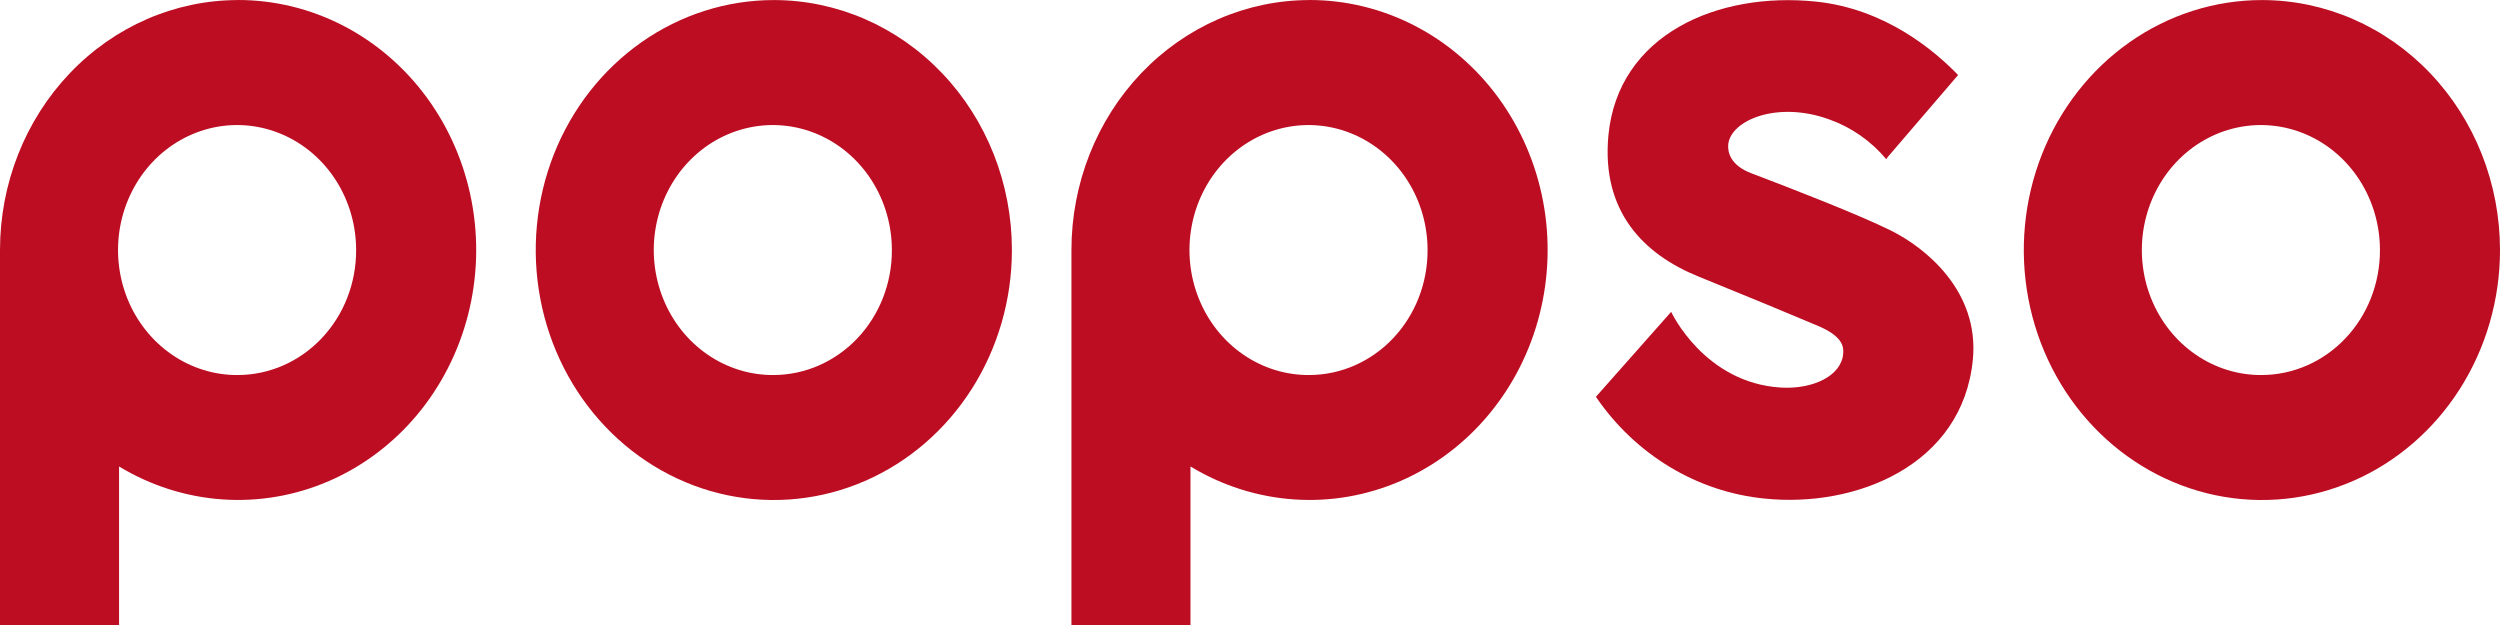 <svg width="80" height="20" viewBox="0 0 80 20" fill="none" xmlns="http://www.w3.org/2000/svg">
<path d="M60.499 7.373C59.463 6.861 57.366 6.047 56.044 5.545C55.374 5.291 55.282 4.871 55.303 4.627C55.377 3.843 56.888 3.213 58.551 3.827C59.249 4.077 59.872 4.513 60.36 5.093L60.402 5.031L62.659 2.401C61.897 1.612 60.322 0.282 58.118 0.052C54.953 -0.278 51.774 1.114 51.469 4.333C51.238 6.781 52.612 8.143 54.347 8.847C56.017 9.527 57.28 10.047 58.221 10.447C58.983 10.783 58.995 11.111 58.983 11.299C58.945 12.014 58.031 12.463 56.993 12.402C54.534 12.257 53.477 9.979 53.477 9.979L51.069 12.698C51.694 13.615 52.5 14.379 53.431 14.941C54.361 15.503 55.396 15.848 56.465 15.954C59.385 16.258 62.808 14.89 63.132 11.501C63.341 9.317 61.615 7.923 60.499 7.373Z" fill="#BD0D22"/>
<path d="M24.762 0.002C23.255 0.002 21.782 0.471 20.529 1.35C19.276 2.229 18.3 3.478 17.723 4.94C17.147 6.402 16.996 8.01 17.29 9.562C17.584 11.113 18.309 12.539 19.375 13.657C20.44 14.776 21.798 15.538 23.276 15.847C24.754 16.155 26.286 15.997 27.678 15.391C29.07 14.786 30.26 13.761 31.097 12.445C31.934 11.13 32.381 9.583 32.381 8.001C32.381 5.88 31.579 3.845 30.15 2.345C28.721 0.845 26.783 0.002 24.762 0.002ZM24.762 12.001C24.008 12.008 23.268 11.779 22.637 11.343C22.006 10.908 21.513 10.286 21.22 9.555C20.927 8.825 20.846 8.02 20.99 7.242C21.133 6.464 21.493 5.748 22.025 5.185C22.556 4.622 23.235 4.238 23.975 4.081C24.715 3.924 25.482 4.001 26.18 4.303C26.878 4.605 27.475 5.117 27.895 5.776C28.315 6.434 28.539 7.209 28.54 8.001C28.544 9.057 28.148 10.072 27.44 10.822C26.731 11.572 25.768 11.996 24.762 12.001Z" fill="#BD0D22"/>
<path d="M72.381 0.002C70.874 0.002 69.401 0.471 68.148 1.35C66.895 2.229 65.919 3.478 65.342 4.94C64.765 6.402 64.614 8.01 64.908 9.562C65.202 11.113 65.928 12.539 66.993 13.657C68.059 14.776 69.417 15.538 70.895 15.847C72.373 16.155 73.904 15.997 75.297 15.391C76.689 14.786 77.879 13.761 78.716 12.445C79.553 11.13 80 9.583 80 8.001C80 5.88 79.197 3.845 77.768 2.345C76.34 0.845 74.402 0.002 72.381 0.002ZM72.381 12.001C71.626 12.008 70.886 11.779 70.256 11.343C69.625 10.908 69.132 10.286 68.838 9.555C68.545 8.825 68.465 8.02 68.608 7.242C68.752 6.464 69.112 5.748 69.643 5.185C70.175 4.622 70.854 4.238 71.593 4.081C72.333 3.924 73.101 4.001 73.799 4.303C74.497 4.605 75.094 5.117 75.514 5.776C75.934 6.434 76.158 7.209 76.158 8.001C76.162 9.057 75.767 10.072 75.058 10.822C74.35 11.572 73.387 11.996 72.381 12.001Z" fill="#BD0D22"/>
<path d="M41.905 0.002C39.884 0.002 37.946 0.845 36.517 2.345C35.088 3.845 34.286 5.88 34.286 8.001V20H38.095V14.927C39.107 15.54 40.24 15.901 41.406 15.981C42.573 16.062 43.741 15.859 44.821 15.39C45.9 14.92 46.863 14.196 47.633 13.274C48.404 12.351 48.962 11.255 49.264 10.07C49.567 8.884 49.606 7.642 49.378 6.439C49.15 5.235 48.661 4.103 47.95 3.129C47.238 2.156 46.323 1.367 45.275 0.825C44.226 0.282 43.073 -5.39763e-05 41.905 7.74316e-09V0.002ZM41.905 12.001C41.15 12.008 40.41 11.779 39.779 11.343C39.149 10.908 38.655 10.286 38.362 9.555C38.069 8.825 37.989 8.02 38.132 7.242C38.275 6.464 38.636 5.748 39.167 5.185C39.699 4.623 40.377 4.238 41.117 4.081C41.857 3.924 42.625 4.001 43.322 4.303C44.02 4.605 44.617 5.117 45.038 5.776C45.458 6.434 45.682 7.209 45.682 8.001C45.686 9.057 45.29 10.072 44.582 10.822C43.874 11.572 42.911 11.996 41.905 12.001Z" fill="#BD0D22"/>
<path d="M7.619 0.002C5.598 0.002 3.66 0.845 2.232 2.345C0.803 3.845 0 5.88 0 8.001V20H3.81V14.927C4.822 15.54 5.955 15.901 7.121 15.981C8.287 16.062 9.455 15.859 10.535 15.39C11.615 14.92 12.577 14.196 13.348 13.274C14.118 12.351 14.676 11.255 14.979 10.07C15.281 8.884 15.32 7.642 15.092 6.439C14.864 5.235 14.375 4.103 13.664 3.129C12.952 2.156 12.037 1.367 10.989 0.825C9.941 0.282 8.788 -5.39763e-05 7.619 7.74316e-09V0.002ZM7.619 12.001C6.864 12.008 6.125 11.779 5.494 11.343C4.863 10.908 4.37 10.286 4.076 9.555C3.783 8.825 3.703 8.02 3.846 7.242C3.99 6.464 4.35 5.748 4.881 5.185C5.413 4.623 6.092 4.238 6.831 4.081C7.571 3.924 8.339 4.001 9.037 4.303C9.735 4.605 10.332 5.117 10.752 5.776C11.172 6.434 11.396 7.209 11.396 8.001C11.4 9.057 11.005 10.072 10.296 10.822C9.588 11.572 8.625 11.996 7.619 12.001Z" fill="#BD0D22"/>
</svg>
